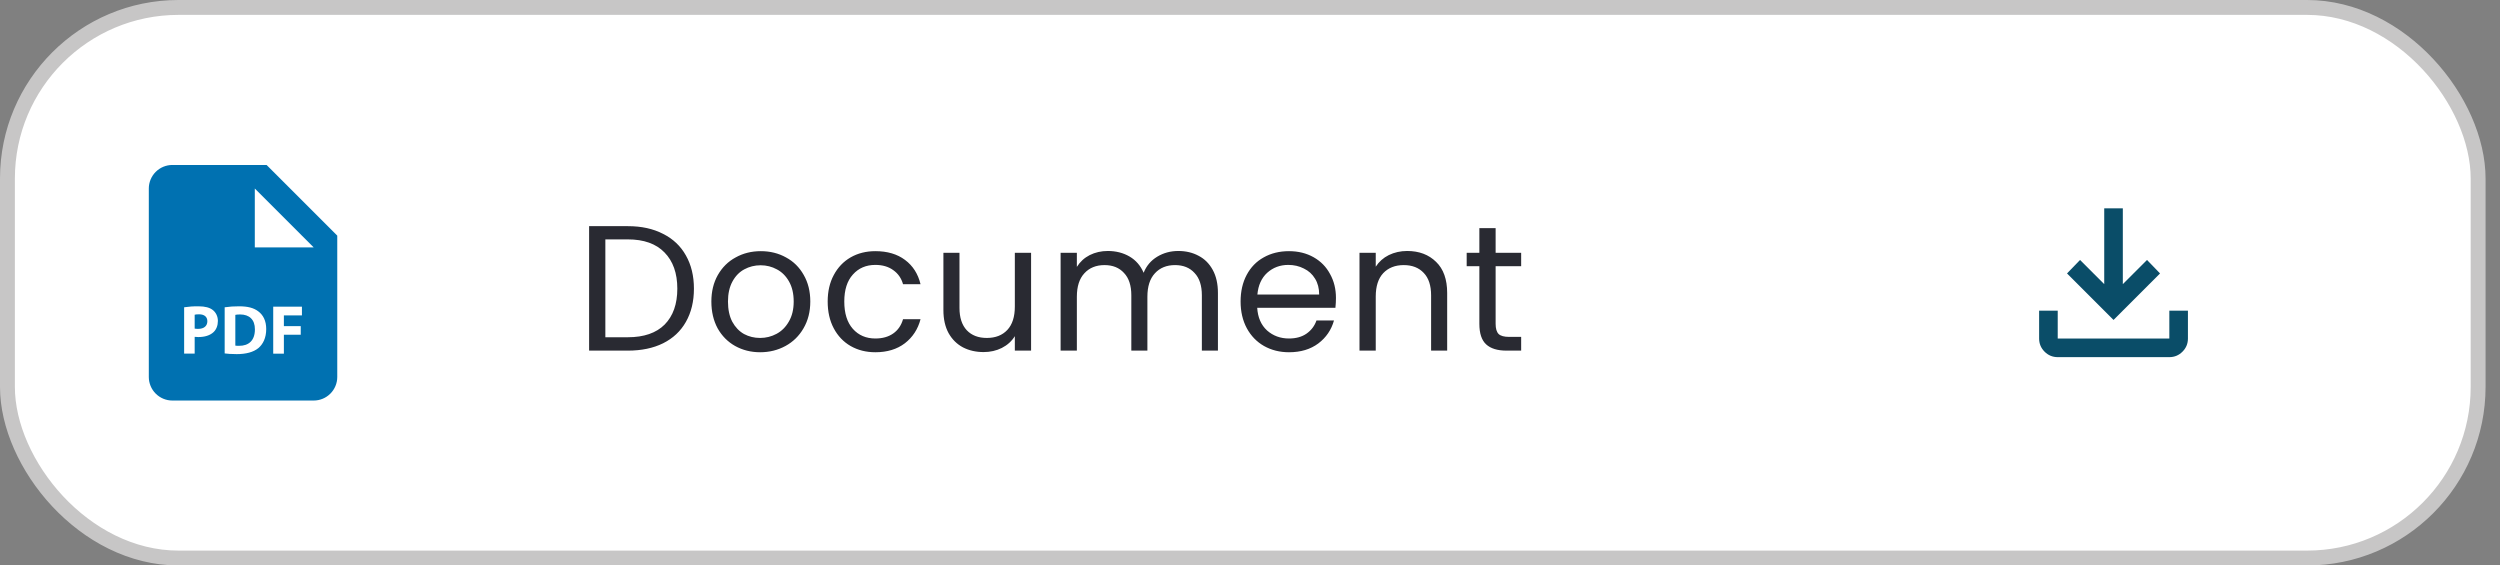<svg width="168" height="38" viewBox="0 0 168 38" fill="none" xmlns="http://www.w3.org/2000/svg">
<rect x="0" y="0" width="168" height="38" fill="#808080" stroke="none"/>
<rect x="0.5" y="0.5" width="166.03" height="37" rx="11.5" fill="white"/>
<rect x="0.5" y="0.5" width="166.03" height="37" rx="11.5" stroke="#C7C6C6"/>
<path d="M17.915 11.086H11.583C11.163 11.086 10.761 11.253 10.464 11.55C10.167 11.847 10 12.249 10 12.669V25.333C10 25.753 10.167 26.155 10.464 26.452C10.761 26.749 11.163 26.916 11.583 26.916H21.081C21.501 26.916 21.904 26.749 22.2 26.452C22.497 26.155 22.664 25.753 22.664 25.333V15.835L17.915 11.086ZM14.352 22.317C14.107 22.547 13.746 22.65 13.326 22.65C13.244 22.651 13.163 22.646 13.082 22.636V23.764H12.374V20.649C12.694 20.601 13.017 20.579 13.339 20.584C13.78 20.584 14.094 20.668 14.305 20.837C14.506 20.996 14.642 21.258 14.642 21.567C14.641 21.877 14.539 22.139 14.352 22.317ZM17.365 23.39C17.032 23.666 16.527 23.797 15.909 23.797C15.538 23.797 15.276 23.774 15.098 23.75V20.65C15.418 20.603 15.74 20.581 16.063 20.584C16.662 20.584 17.052 20.692 17.355 20.921C17.684 21.165 17.89 21.554 17.89 22.112C17.89 22.715 17.669 23.133 17.365 23.39ZM20.29 21.193H19.077V21.915H20.21V22.495H19.077V23.765H18.36V20.608H20.29V21.193ZM17.915 16.627H17.123V12.669L21.081 16.627H17.915Z" fill="#0071B1"/>
<path d="M13.377 21.121C13.231 21.121 13.133 21.135 13.082 21.15V22.082C13.142 22.096 13.217 22.1 13.321 22.1C13.7 22.1 13.934 21.909 13.934 21.585C13.934 21.295 13.733 21.121 13.377 21.121ZM16.136 21.131C15.978 21.131 15.875 21.145 15.814 21.159V23.225C15.875 23.239 15.973 23.239 16.062 23.239C16.709 23.244 17.13 22.888 17.13 22.134C17.134 21.477 16.751 21.131 16.136 21.131Z" fill="#0071B1"/>
<path d="M42.192 15.198C43.104 15.198 43.892 15.37 44.556 15.714C45.228 16.05 45.74 16.535 46.092 17.166C46.452 17.799 46.632 18.543 46.632 19.398C46.632 20.255 46.452 20.998 46.092 21.631C45.74 22.255 45.228 22.735 44.556 23.07C43.892 23.398 43.104 23.562 42.192 23.562H39.588V15.198H42.192ZM42.192 22.663C43.272 22.663 44.096 22.378 44.664 21.811C45.232 21.235 45.516 20.43 45.516 19.398C45.516 18.358 45.228 17.547 44.652 16.962C44.084 16.378 43.264 16.087 42.192 16.087H40.68V22.663H42.192ZM51.08 23.671C50.464 23.671 49.904 23.53 49.4 23.25C48.904 22.971 48.512 22.575 48.224 22.062C47.944 21.543 47.804 20.942 47.804 20.262C47.804 19.59 47.948 18.998 48.236 18.486C48.532 17.966 48.932 17.57 49.436 17.299C49.94 17.018 50.504 16.878 51.128 16.878C51.752 16.878 52.316 17.018 52.82 17.299C53.324 17.57 53.72 17.962 54.008 18.474C54.304 18.986 54.452 19.582 54.452 20.262C54.452 20.942 54.3 21.543 53.996 22.062C53.7 22.575 53.296 22.971 52.784 23.25C52.272 23.53 51.704 23.671 51.08 23.671ZM51.08 22.71C51.472 22.71 51.84 22.619 52.184 22.434C52.528 22.25 52.804 21.974 53.012 21.607C53.228 21.238 53.336 20.791 53.336 20.262C53.336 19.735 53.232 19.287 53.024 18.919C52.816 18.55 52.544 18.279 52.208 18.102C51.872 17.919 51.508 17.826 51.116 17.826C50.716 17.826 50.348 17.919 50.012 18.102C49.684 18.279 49.42 18.55 49.22 18.919C49.02 19.287 48.92 19.735 48.92 20.262C48.92 20.799 49.016 21.25 49.208 21.619C49.408 21.986 49.672 22.262 50 22.447C50.328 22.622 50.688 22.71 51.08 22.71ZM55.62 20.262C55.62 19.582 55.756 18.991 56.028 18.486C56.3 17.974 56.676 17.578 57.156 17.299C57.644 17.018 58.2 16.878 58.824 16.878C59.632 16.878 60.296 17.075 60.816 17.466C61.344 17.858 61.692 18.402 61.86 19.099H60.684C60.572 18.698 60.352 18.383 60.024 18.151C59.704 17.919 59.304 17.802 58.824 17.802C58.2 17.802 57.696 18.018 57.312 18.451C56.928 18.875 56.736 19.479 56.736 20.262C56.736 21.055 56.928 21.666 57.312 22.099C57.696 22.53 58.2 22.747 58.824 22.747C59.304 22.747 59.704 22.634 60.024 22.41C60.344 22.186 60.564 21.866 60.684 21.451H61.86C61.684 22.122 61.332 22.663 60.804 23.07C60.276 23.471 59.616 23.671 58.824 23.671C58.2 23.671 57.644 23.53 57.156 23.25C56.676 22.971 56.3 22.575 56.028 22.062C55.756 21.55 55.62 20.951 55.62 20.262ZM69.289 16.986V23.562H68.197V22.59C67.989 22.927 67.697 23.191 67.321 23.383C66.953 23.567 66.545 23.659 66.097 23.659C65.585 23.659 65.125 23.555 64.717 23.346C64.309 23.131 63.985 22.811 63.745 22.387C63.513 21.962 63.397 21.447 63.397 20.838V16.986H64.477V20.695C64.477 21.343 64.641 21.843 64.969 22.195C65.297 22.538 65.745 22.71 66.313 22.71C66.897 22.71 67.357 22.53 67.693 22.171C68.029 21.811 68.197 21.287 68.197 20.599V16.986H69.289ZM79.181 16.866C79.693 16.866 80.149 16.974 80.549 17.191C80.949 17.398 81.265 17.715 81.497 18.139C81.729 18.562 81.845 19.078 81.845 19.686V23.562H80.765V19.843C80.765 19.186 80.601 18.686 80.273 18.343C79.953 17.991 79.517 17.814 78.965 17.814C78.397 17.814 77.945 17.998 77.609 18.366C77.273 18.727 77.105 19.25 77.105 19.939V23.562H76.025V19.843C76.025 19.186 75.861 18.686 75.533 18.343C75.213 17.991 74.777 17.814 74.225 17.814C73.657 17.814 73.205 17.998 72.869 18.366C72.533 18.727 72.365 19.25 72.365 19.939V23.562H71.273V16.986H72.365V17.934C72.581 17.59 72.869 17.326 73.229 17.142C73.597 16.959 74.001 16.866 74.441 16.866C74.993 16.866 75.481 16.991 75.905 17.238C76.329 17.486 76.645 17.851 76.853 18.331C77.037 17.866 77.341 17.506 77.765 17.25C78.189 16.994 78.661 16.866 79.181 16.866ZM89.776 20.023C89.776 20.23 89.764 20.451 89.74 20.683H84.484C84.524 21.331 84.744 21.838 85.144 22.206C85.552 22.567 86.044 22.747 86.62 22.747C87.092 22.747 87.484 22.639 87.796 22.422C88.116 22.198 88.34 21.902 88.468 21.535H89.644C89.468 22.166 89.116 22.683 88.588 23.082C88.06 23.474 87.404 23.671 86.62 23.671C85.996 23.671 85.436 23.53 84.94 23.25C84.452 22.971 84.068 22.575 83.788 22.062C83.508 21.543 83.368 20.942 83.368 20.262C83.368 19.582 83.504 18.986 83.776 18.474C84.048 17.962 84.428 17.57 84.916 17.299C85.412 17.018 85.98 16.878 86.62 16.878C87.244 16.878 87.796 17.015 88.276 17.287C88.756 17.558 89.124 17.934 89.38 18.415C89.644 18.887 89.776 19.422 89.776 20.023ZM88.648 19.794C88.648 19.378 88.556 19.023 88.372 18.727C88.188 18.422 87.936 18.195 87.616 18.043C87.304 17.883 86.956 17.802 86.572 17.802C86.02 17.802 85.548 17.979 85.156 18.331C84.772 18.683 84.552 19.171 84.496 19.794H88.648ZM94.562 16.866C95.362 16.866 96.01 17.11 96.506 17.599C97.002 18.078 97.25 18.774 97.25 19.686V23.562H96.17V19.843C96.17 19.186 96.006 18.686 95.678 18.343C95.35 17.991 94.902 17.814 94.334 17.814C93.758 17.814 93.298 17.994 92.954 18.355C92.618 18.715 92.45 19.238 92.45 19.927V23.562H91.358V16.986H92.45V17.922C92.666 17.587 92.958 17.326 93.326 17.142C93.702 16.959 94.114 16.866 94.562 16.866ZM100.506 17.887V21.762C100.506 22.082 100.574 22.311 100.71 22.447C100.846 22.575 101.082 22.639 101.418 22.639H102.222V23.562H101.238C100.63 23.562 100.174 23.422 99.87 23.142C99.566 22.863 99.413 22.402 99.413 21.762V17.887H98.561V16.986H99.413V15.331H100.506V16.986H102.222V17.887H100.506Z" fill="#292A32"/>
<path d="M138.279 24C137.936 24 137.641 23.878 137.396 23.633C137.151 23.387 137.029 23.093 137.029 22.75V20.875H138.279V22.75H145.779V20.875H147.029V22.75C147.029 23.094 146.907 23.388 146.662 23.633C146.417 23.878 146.123 24 145.779 24H138.279ZM142.029 21.5L138.904 18.375L139.779 17.469L141.404 19.094V14H142.654V19.094L144.279 17.469L145.154 18.375L142.029 21.5Z" fill="#0A4D68"/>
</svg>
